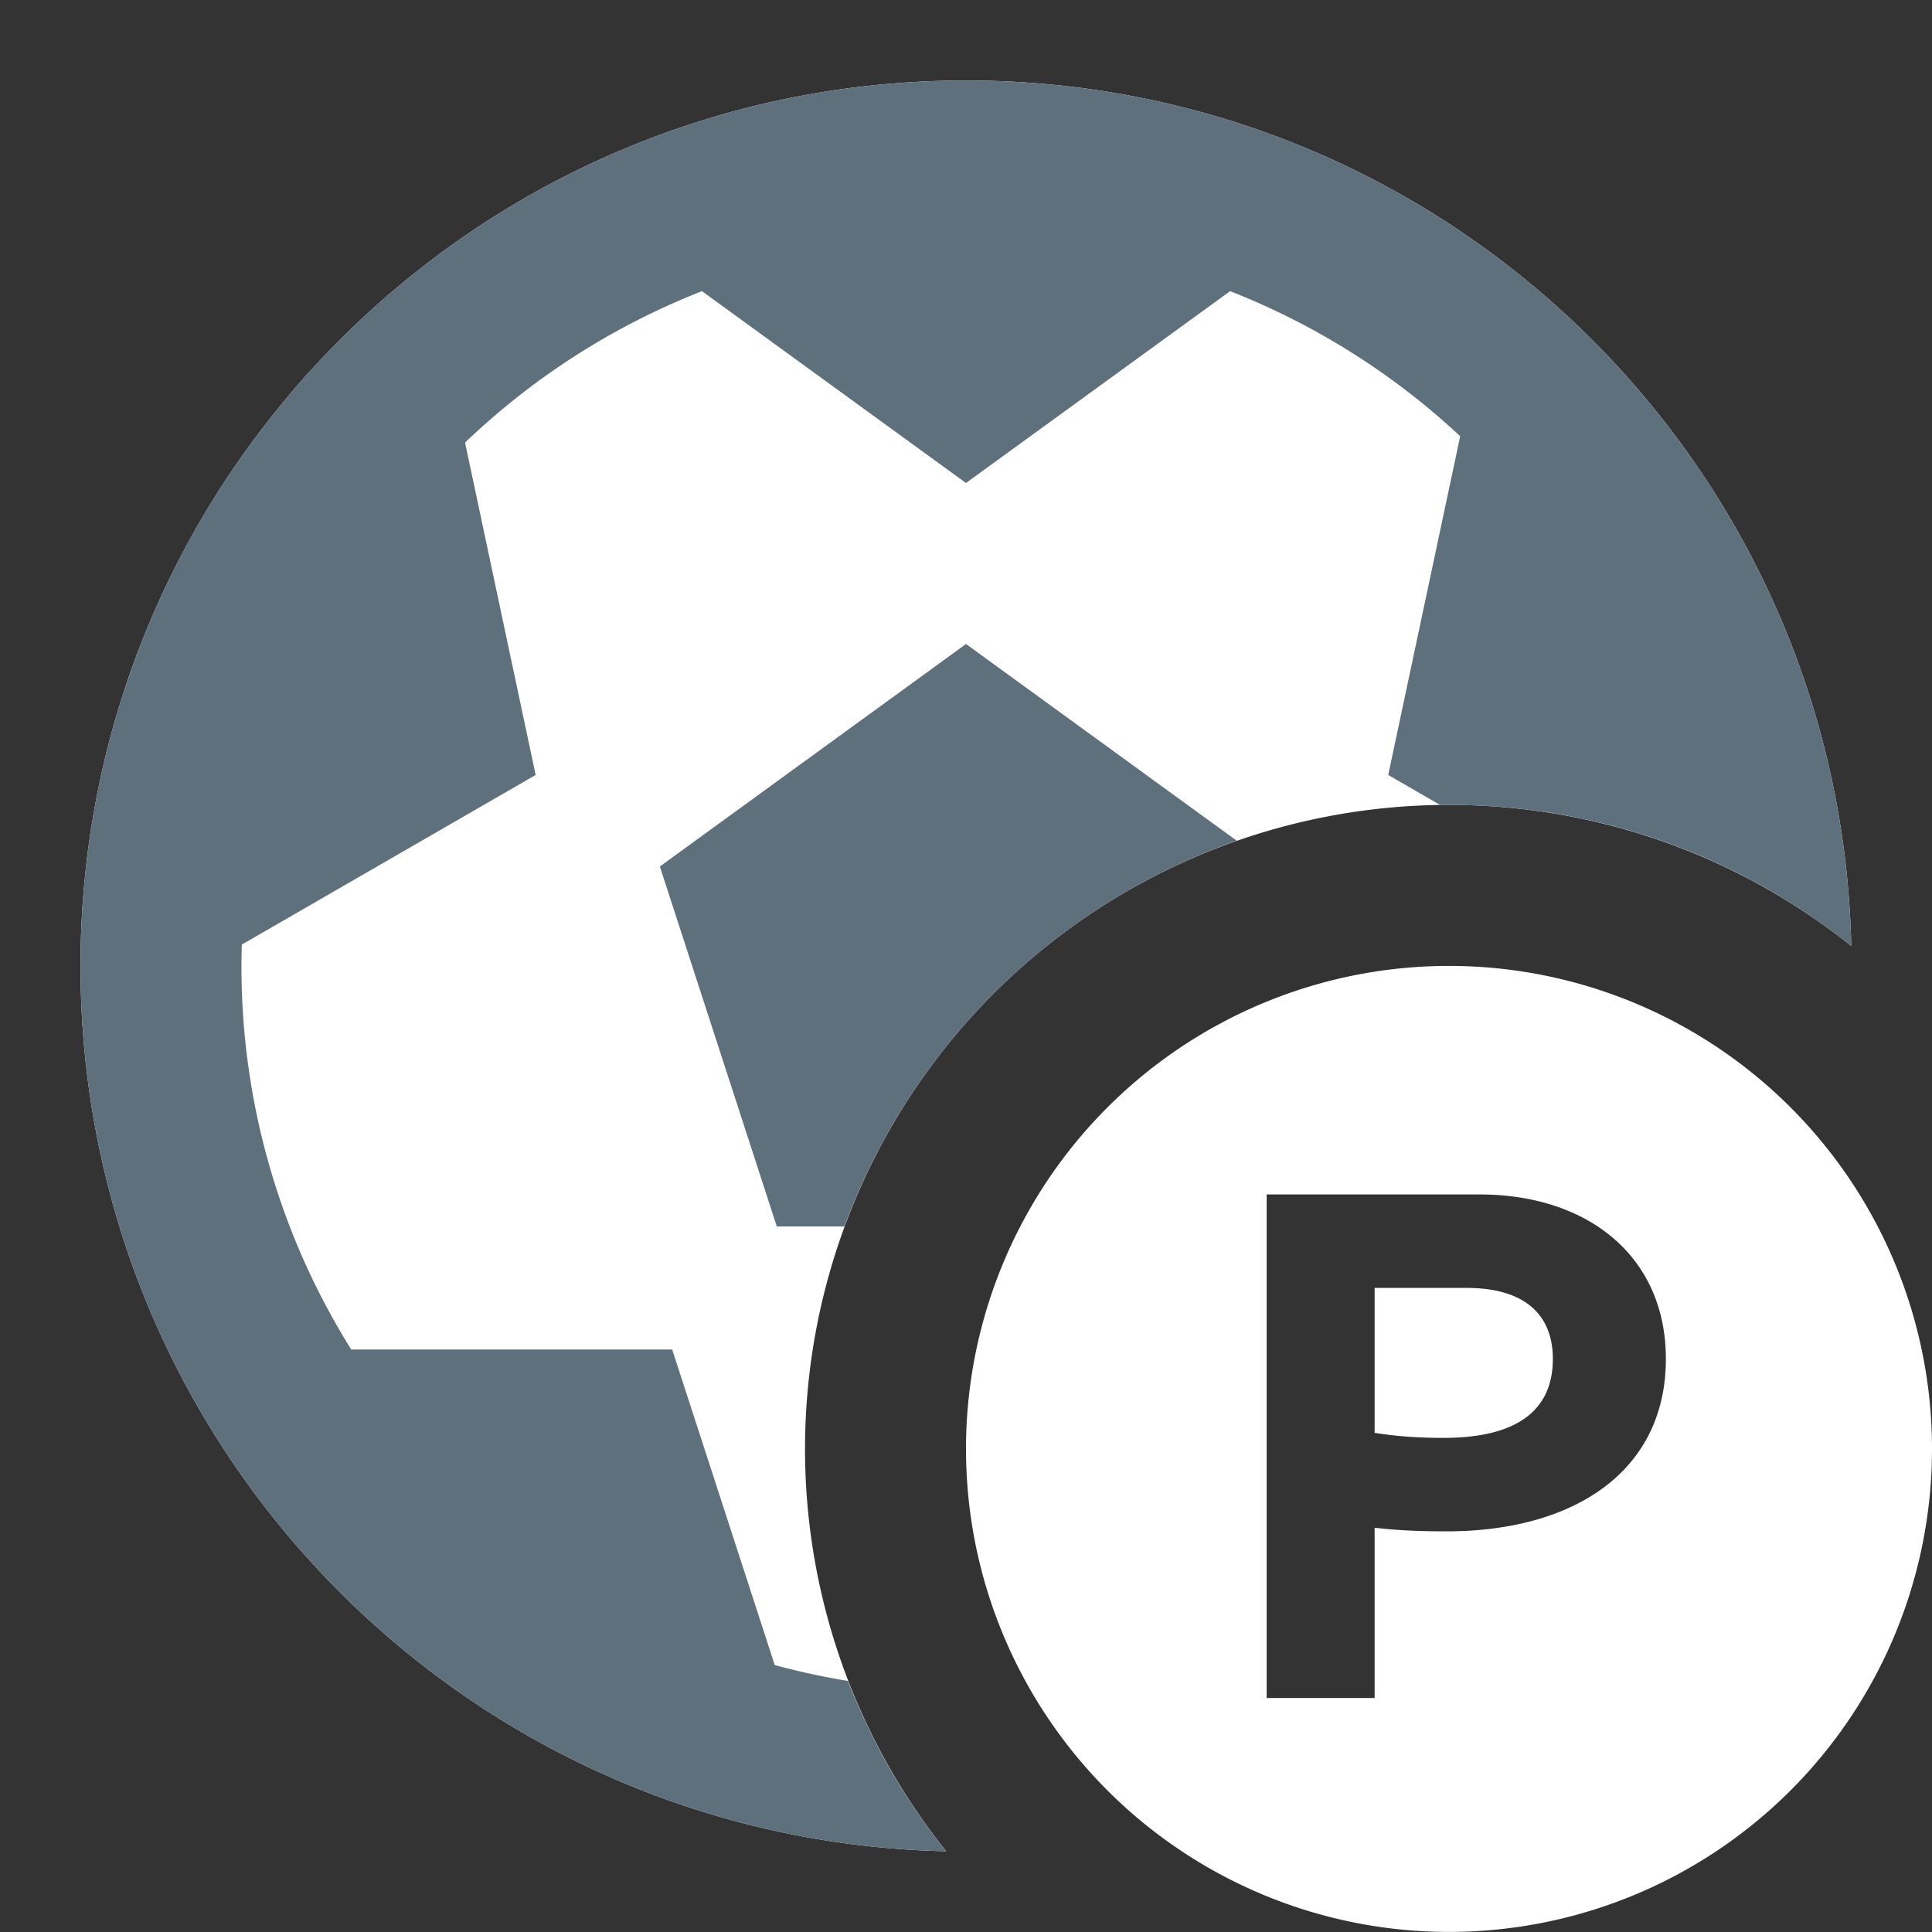 <svg width="24" height="24" fill="none" xmlns="http://www.w3.org/2000/svg">
    <rect width="100%" height="100%" fill="#333333" stroke="none"/>
    <g clip-path="url(#a)" fill-rule="evenodd" clip-rule="evenodd">
        <path d="M18 23.999a6 6 0 1 0 0-12 6 6 0 0 0 0 12Zm-2.265-2.906v-6.255h2.646c1.34 0 2.313.765 2.313 2.043 0 1.386-1.125 2.142-2.727 2.142-.306 0-.594-.01-.891-.045v2.115h-1.341Zm1.34-3.294c.28.045.559.063.856.063.89 0 1.359-.324 1.359-.981 0-.567-.37-.882-1.071-.882h-1.143v1.8Z" fill="#fff"/>
        <path d="M22.997 11.751a8 8 0 0 0-11.243 11.246C5.792 22.867 1 17.993 1 12 1 5.925 5.925 1 12 1c5.992 0 10.865 4.79 10.997 10.751Z" fill="#fff"/>
        <path d="M11.754 22.997C5.792 22.867 1 17.993 1 12 1 5.925 5.925 1 12 1c5.992 0 10.865 4.79 10.997 10.751A7.966 7.966 0 0 0 17.891 10l-.646-.373.894-4.208a9.005 9.005 0 0 0-2.858-1.802L12 6 8.72 3.617a9.006 9.006 0 0 0-2.943 1.881l.877 4.129-3.65 2.107a8.958 8.958 0 0 0 1.359 5.03H8.35l1.274 3.92c.297.08.601.147.91.197.298.77.711 1.483 1.219 2.116Zm3.61-12.553a8.023 8.023 0 0 0-4.874 4.792H9.65l-1.453-4.472L12 8l3.364 2.444Z" fill="#5D707B"/>
    </g>
    <defs>
        <clipPath id="a">
            <path fill="#fff" d="M0 0h24v24H0z"/>
        </clipPath>
    </defs>
</svg>
